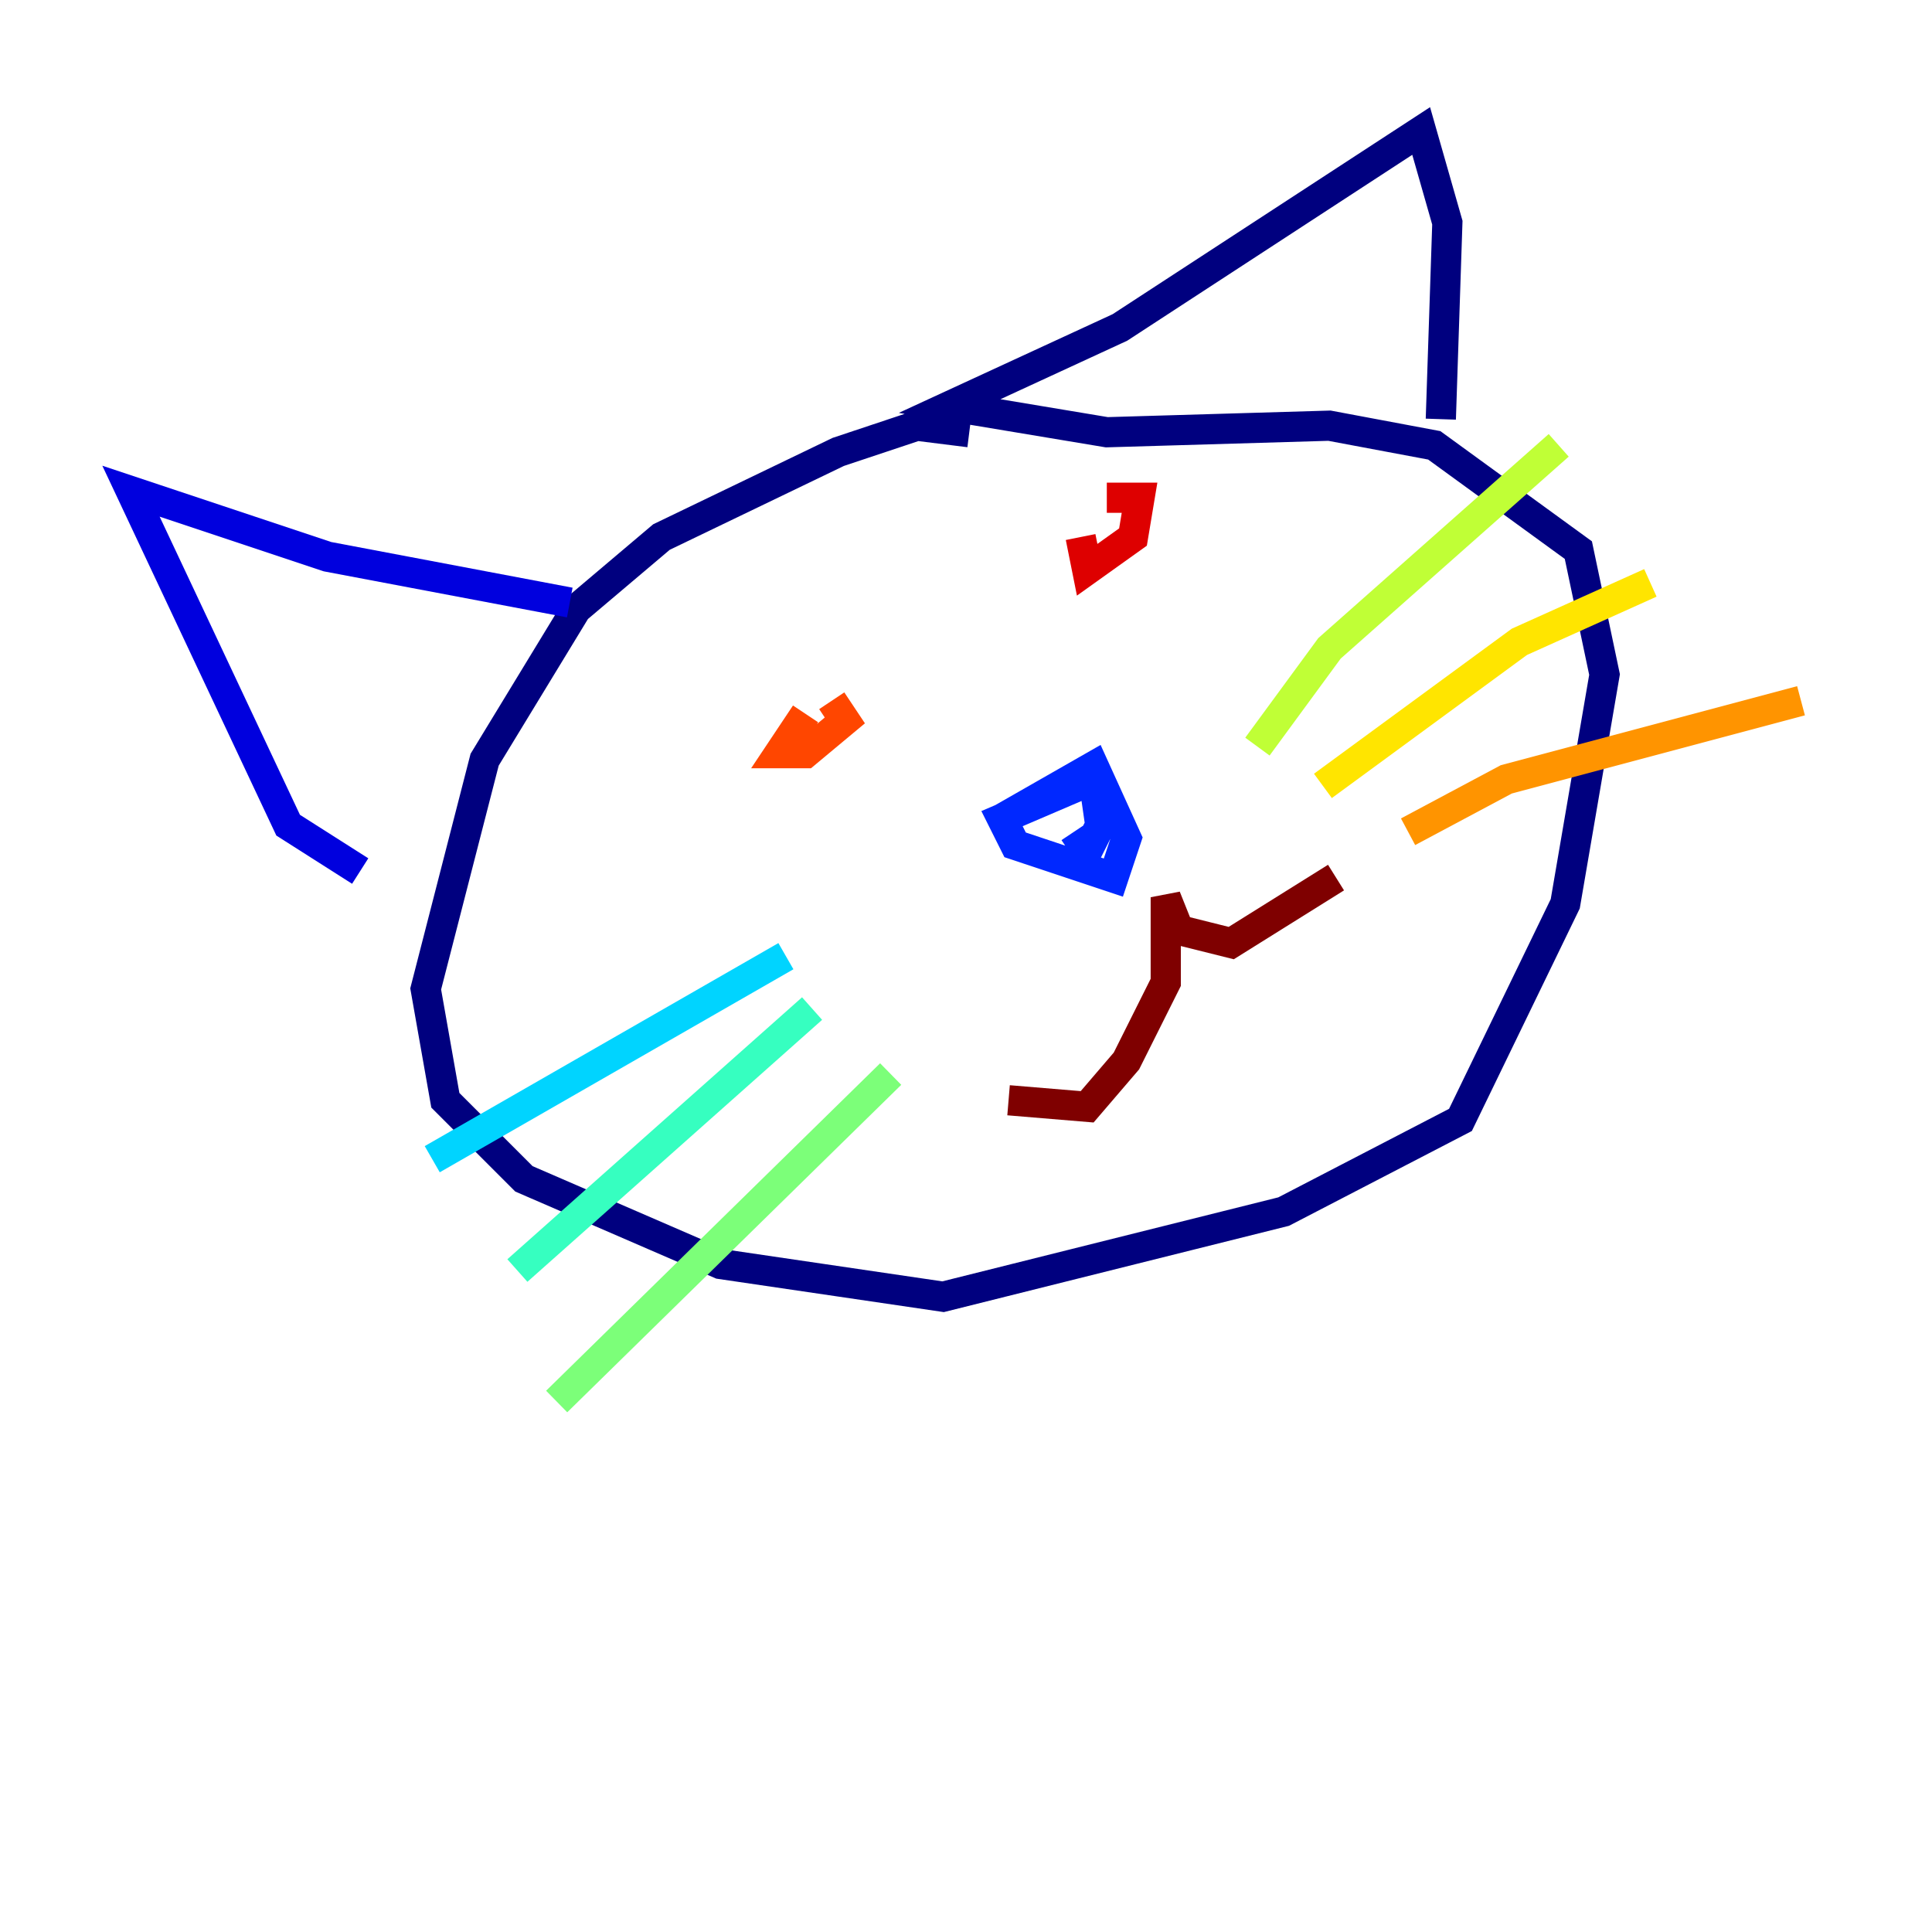 <?xml version="1.0" encoding="utf-8" ?>
<svg baseProfile="tiny" height="128" version="1.2" viewBox="0,0,128,128" width="128" xmlns="http://www.w3.org/2000/svg" xmlns:ev="http://www.w3.org/2001/xml-events" xmlns:xlink="http://www.w3.org/1999/xlink"><defs /><polyline fill="none" points="64.217,28.637 60.746,28.203 55.539,29.939 43.824,35.58 38.183,40.352 32.108,50.332 28.203,65.519 29.505,72.895 34.712,78.102 47.729,83.742 62.481,85.912 85.044,80.271 96.759,74.197 103.702,59.878 106.305,44.691 104.57,36.447 95.024,29.505 88.081,28.203 73.329,28.637 62.915,26.902 74.197,21.695 94.156,8.678 95.891,14.752 95.458,27.77" stroke="#00007f" stroke-width="2" /><polyline fill="none" points="37.749,39.919 21.695,36.881 8.678,32.542 19.091,54.671 23.864,57.709" stroke="#0000de" stroke-width="2" /><polyline fill="none" points="66.386,54.237 72.461,50.766 74.63,55.539 73.763,58.142 67.254,55.973 66.386,54.237 72.461,51.634 72.895,54.671 72.027,56.407 71.159,55.105" stroke="#0028ff" stroke-width="2" /><polyline fill="none" points="66.82,55.539 66.82,55.539" stroke="#0080ff" stroke-width="2" /><polyline fill="none" points="52.068,63.349 28.637,76.8" stroke="#00d4ff" stroke-width="2" /><polyline fill="none" points="53.803,66.82 34.278,84.176" stroke="#36ffc0" stroke-width="2" /><polyline fill="none" points="59.01,71.159 36.881,92.854" stroke="#7cff79" stroke-width="2" /><polyline fill="none" points="83.308,49.464 88.081,42.956 103.268,29.505" stroke="#c0ff36" stroke-width="2" /><polyline fill="none" points="87.647,52.068 100.664,42.522 109.342,38.617" stroke="#ffe500" stroke-width="2" /><polyline fill="none" points="93.288,55.105 99.797,51.634 119.322,46.427" stroke="#ff9400" stroke-width="2" /><polyline fill="none" points="53.37,47.295 51.634,49.898 53.37,49.898 55.973,47.729 55.105,46.427" stroke="#ff4600" stroke-width="2" /><polyline fill="none" points="71.593,35.58 72.027,37.749 75.064,35.58 75.498,32.976 73.329,32.976" stroke="#de0000" stroke-width="2" /><polyline fill="none" points="66.82,72.895 72.027,73.329 74.63,70.291 77.234,65.085 77.234,59.444 78.102,61.614 81.573,62.481 88.515,58.142" stroke="#7f0000" stroke-width="2" /></svg>